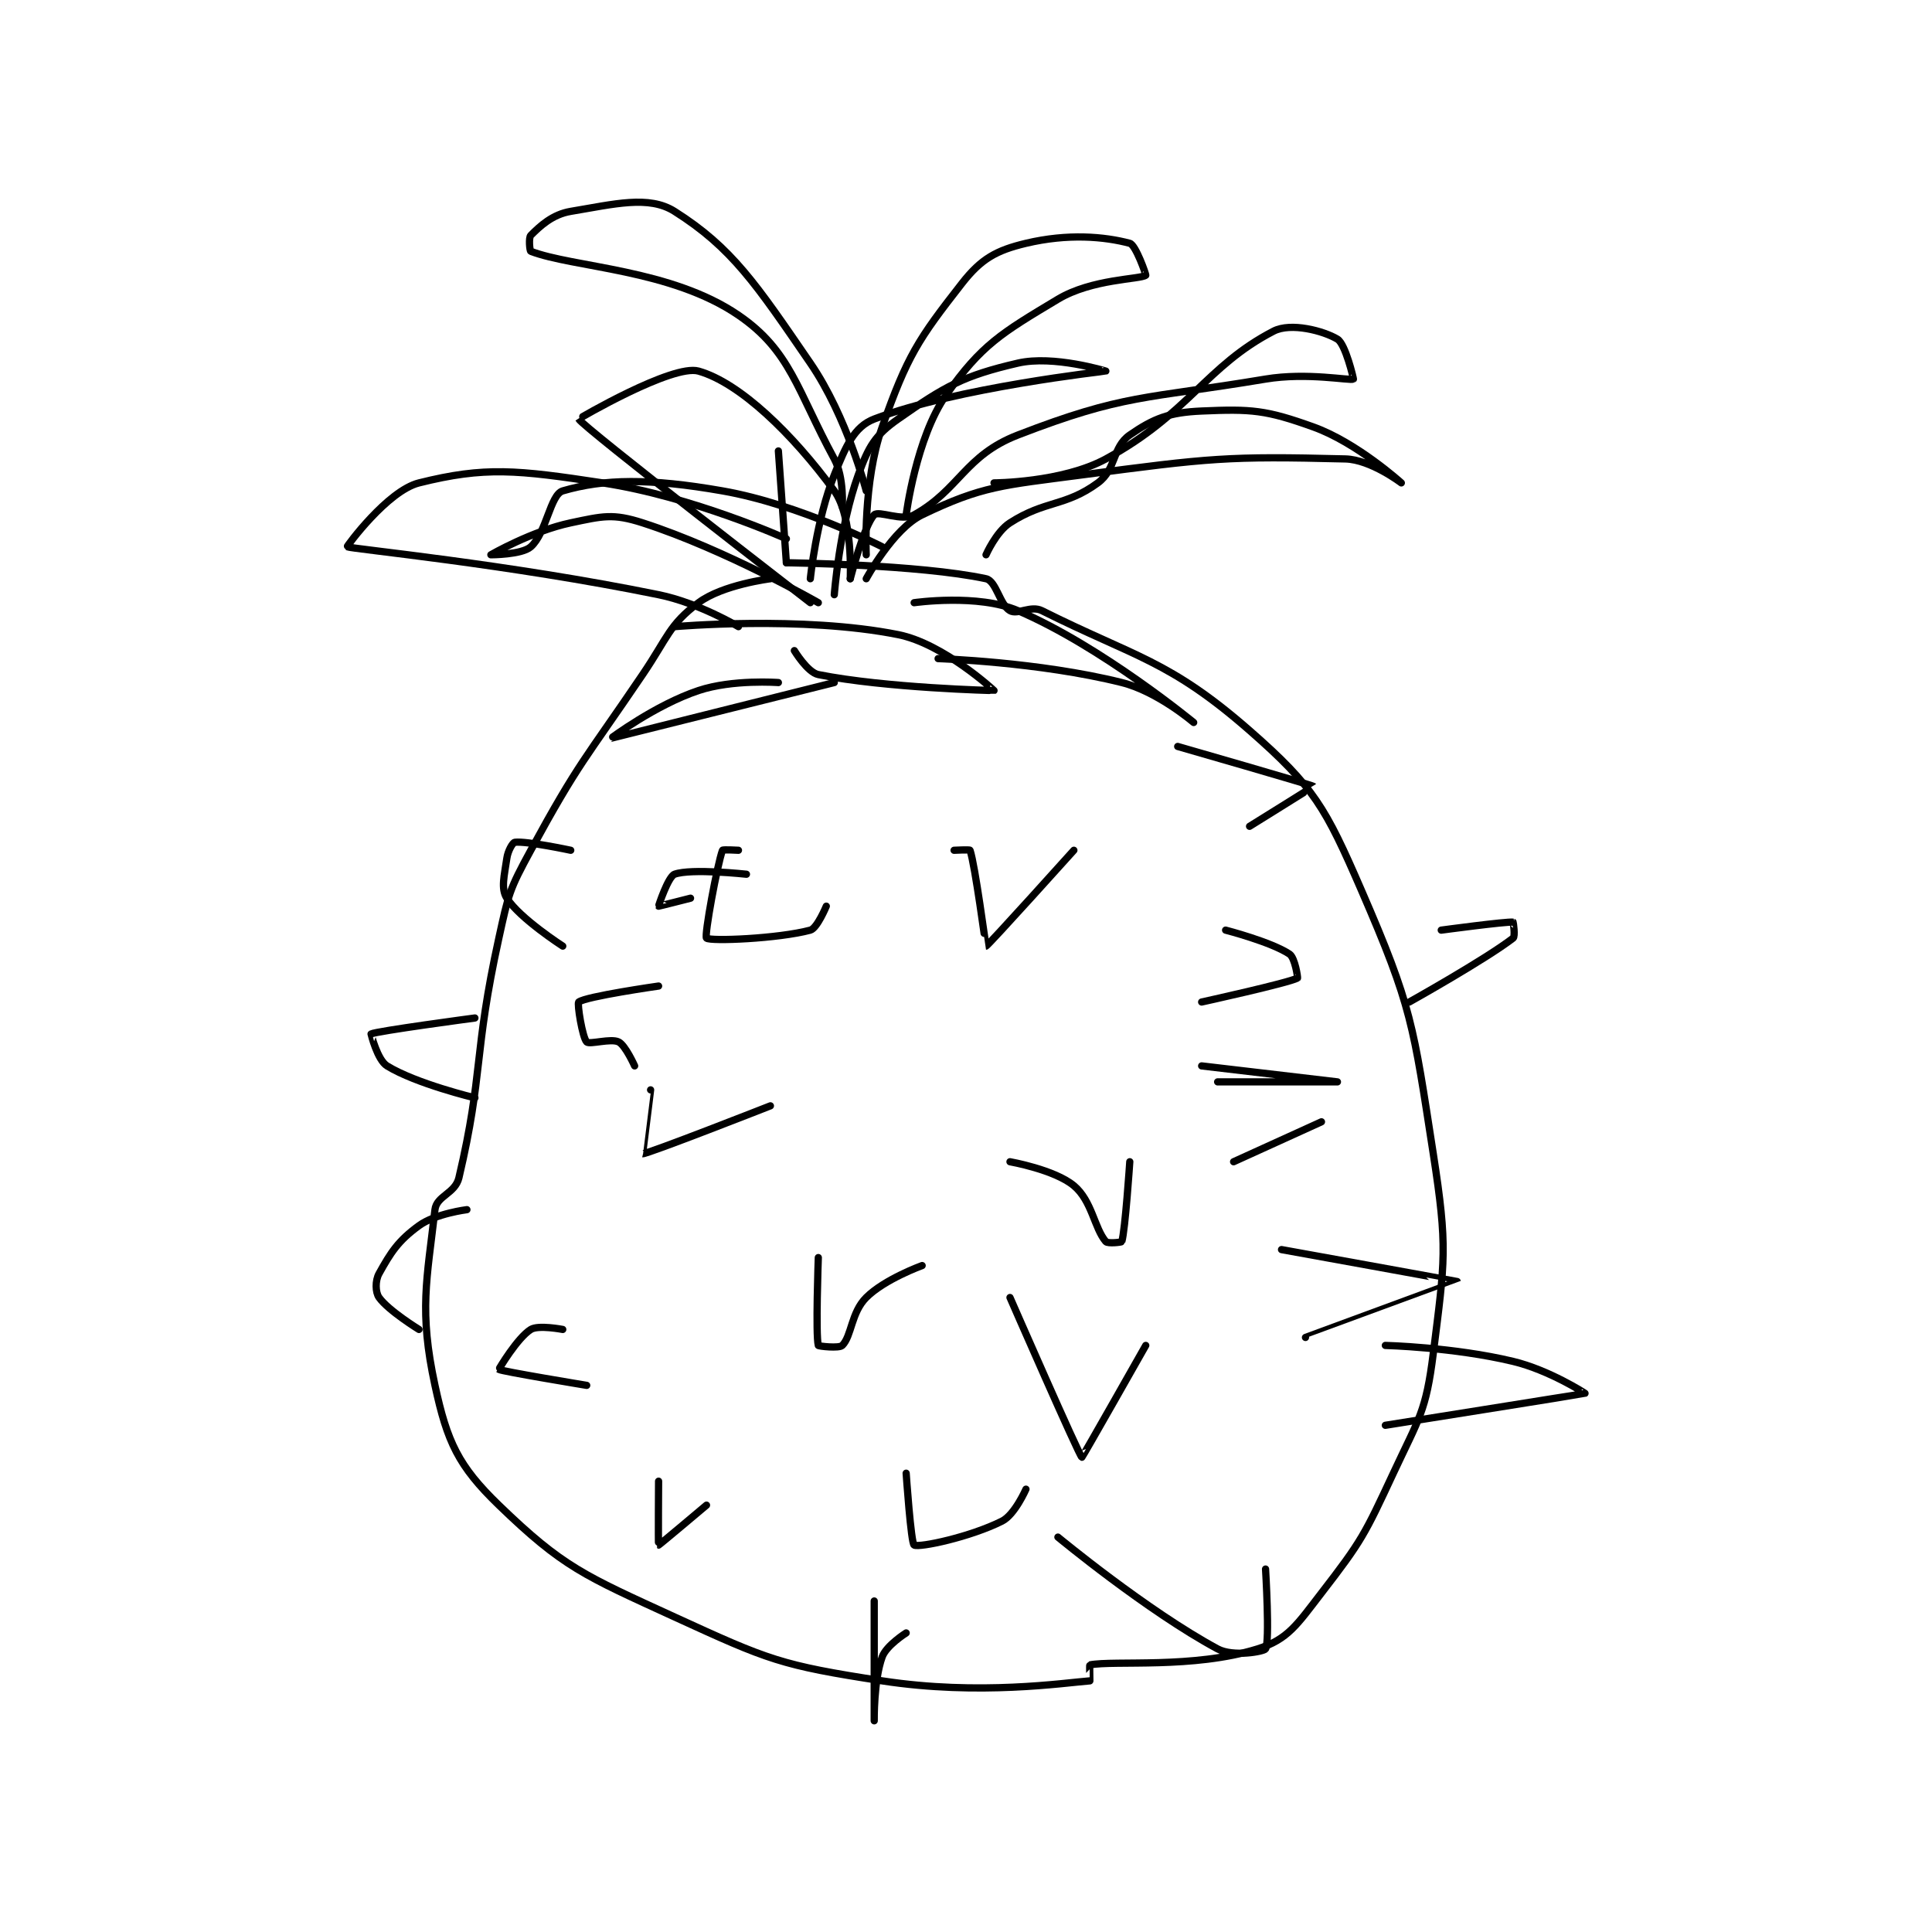 <?xml version="1.0" encoding="utf-8"?>
<!DOCTYPE svg PUBLIC "-//W3C//DTD SVG 1.1//EN" "http://www.w3.org/Graphics/SVG/1.1/DTD/svg11.dtd">
<svg viewBox="0 0 800 800" preserveAspectRatio="xMinYMin meet" xmlns="http://www.w3.org/2000/svg" version="1.1">
<g fill="none" stroke="black" stroke-linecap="round" stroke-linejoin="round" stroke-width="0.907">
<g transform="translate(143.733,87.52) scale(3.307) translate(-140,-207.733)">
<path id="0" d="M193 253.733 C193 253.733 187.021 254.468 184 256.733 C180.308 259.502 180.176 261.045 177 265.733 C169.723 276.476 169.083 276.582 163 287.733 C160.294 292.693 160.223 293.162 159 298.733 C155.798 313.319 157.096 315.574 154 328.733 C153.533 330.72 151.2 330.996 151 332.733 C149.985 341.526 148.987 345.425 151 354.733 C152.53 361.812 153.912 364.815 159 369.733 C167.036 377.501 169.674 378.542 181 383.733 C192.824 389.153 194.281 389.777 207 391.733 C219.144 393.602 229.769 391.982 233 391.733 C233.019 391.732 232.945 389.744 233 389.733 C236.091 389.144 245.909 390.244 254 387.733 C257.807 386.552 258.963 384.664 262 380.733 C267.058 374.187 267.408 373.43 271 365.733 C274.243 358.785 275.087 358.036 276 350.733 C277.461 339.049 277.828 337.513 276 325.733 C273.485 309.526 273.349 307.363 267 292.733 C262.514 282.397 261.103 279.823 253 272.733 C242.936 263.928 238.667 263.567 227 257.733 C225.607 257.037 223.965 258.285 223 257.733 C221.725 257.005 221.273 254.006 220 253.733 C211.607 251.935 195 251.733 195 251.733 "/>
<path id="1" d="M195 251.733 L194 237.733 "/>
<path id="2" d="M198 253.733 C198 253.733 198.735 246.395 201 240.733 C202.435 237.145 203.483 234.696 206 233.733 C216.262 229.81 234.994 227.736 235 227.733 C235.002 227.732 228.442 225.708 224 226.733 C217.147 228.315 214.843 229.643 209 233.733 C206.093 235.768 205.294 237.175 204 240.733 C201.639 247.227 201 255.733 201 255.733 "/>
<path id="3" d="M205 253.733 C205 253.733 208.347 247.492 212 245.733 C219.543 242.101 222.018 242.052 232 240.733 C248.071 238.611 250.24 238.364 265 238.733 C268.169 238.813 272 241.733 272 241.733 C272 241.733 266.464 236.701 261 234.733 C255.051 232.592 253.23 232.463 247 232.733 C242.912 232.911 240.997 233.659 238 235.733 C235.794 237.261 236.335 240.021 234 241.733 C229.923 244.723 227.431 243.885 223 246.733 C221.263 247.85 220 250.733 220 250.733 "/>
<path id="4" d="M207 249.733 C207 249.733 196.727 244.436 187 242.733 C177.834 241.129 172.157 241.229 167 242.733 C165.442 243.188 164.959 247.992 163 249.733 C161.871 250.737 158 250.733 158 250.733 C158 250.733 163.174 247.749 168 246.733 C172.006 245.89 173.281 245.534 177 246.733 C187.423 250.096 199 256.733 199 256.733 "/>
<path id="5" d="M203 253.733 C203 253.733 203.364 245.969 201 242.733 C195.797 235.613 189.171 229.188 184 227.733 C180.756 226.821 168.985 233.702 169 233.733 C169.459 234.684 198 256.733 198 256.733 "/>
<path id="6" d="M203 253.733 C203 253.733 204.745 246.988 206 245.733 C206.571 245.163 209.465 246.586 211 245.733 C216.696 242.569 217.327 238.312 224 235.733 C237.338 230.58 239.733 231.278 255 228.733 C260.221 227.863 265.585 228.964 266 228.733 C266.029 228.717 265.012 224.34 264 223.733 C262.26 222.689 258.168 221.612 256 222.733 C247.517 227.121 245.399 233.088 235 238.733 C229.525 241.705 221 241.733 221 241.733 "/>
<path id="7" d="M210 245.733 C210 245.733 211.241 236.075 215 230.733 C219.435 224.43 221.938 222.97 229 218.733 C233.264 216.175 239.329 216.255 240 215.733 C240.056 215.69 238.75 211.933 238 211.733 C234.822 210.886 230.252 210.483 225 211.733 C221.287 212.617 219.402 213.664 217 216.733 C211.491 223.773 210.138 225.841 207 234.733 C204.565 241.633 205 250.733 205 250.733 "/>
<path id="8" d="M205 242.733 C205 242.733 202.611 233.458 198 226.733 C191.203 216.822 188.196 212.291 181 207.733 C177.778 205.693 173.455 206.824 168 207.733 C165.692 208.118 164.147 209.587 163 210.733 C162.713 211.02 162.86 212.679 163 212.733 C168.302 214.773 180.559 214.958 189 220.733 C195.522 225.196 196.312 230.078 201 238.733 C202.252 241.044 202 244.733 202 244.733 "/>
<path id="9" d="M195 248.733 C195 248.733 183.256 243.446 172 241.733 C161.242 240.096 157.262 239.668 149 241.733 C145.048 242.721 139.929 249.7 140 249.733 C140.563 249.996 160.188 251.894 179 255.733 C184.059 256.766 189 259.733 189 259.733 "/>
<path id="10" d="M190 290.733 C190 290.733 183.081 289.977 181 290.733 C180.201 291.024 178.981 294.705 179 294.733 C179.012 294.751 183 293.733 183 293.733 "/>
<path id="11" d="M189 287.733 C189 287.733 187.041 287.622 187 287.733 C186.346 289.533 184.695 298.456 185 298.733 C185.461 299.152 193.952 298.813 198 297.733 C198.854 297.505 200 294.733 200 294.733 "/>
<path id="12" d="M216 287.733 C216 287.733 217.966 287.632 218 287.733 C218.644 289.665 219.963 299.733 220 299.733 C220.203 299.733 231 287.733 231 287.733 "/>
<path id="13" d="M178 317.733 C178 317.733 176.998 325.733 177 325.733 C177.535 325.805 193 319.733 193 319.733 "/>
<path id="14" d="M179 304.733 C179 304.733 169.9 306.033 169 306.733 C168.775 306.908 169.464 311.197 170 311.733 C170.358 312.091 173.033 311.25 174 311.733 C174.846 312.156 176 314.733 176 314.733 "/>
<path id="15" d="M167 347.733 C167 347.733 163.949 347.14 163 347.733 C161.309 348.79 158.983 352.716 159 352.733 C159.224 352.957 170 354.733 170 354.733 "/>
<path id="16" d="M179 366.733 C179 366.733 178.948 374.707 179 374.733 C179.045 374.756 185 369.733 185 369.733 "/>
<path id="17" d="M206 381.733 C206 381.733 206 396.733 206 396.733 C206 396.733 205.925 391.69 207 388.733 C207.526 387.287 210 385.733 210 385.733 "/>
<path id="18" d="M229 373.733 C229 373.733 240.168 382.978 249 387.733 C250.924 388.769 254.802 388.064 255 387.733 C255.552 386.814 255 377.733 255 377.733 "/>
<path id="19" d="M270 359.733 C270 359.733 294.929 355.769 295 355.733 C295.018 355.724 290.509 352.815 286 351.733 C278.539 349.943 270 349.733 270 349.733 "/>
<path id="20" d="M260 348.733 C260 348.733 279.001 341.737 279 341.733 C278.994 341.711 257 337.733 257 337.733 "/>
<path id="21" d="M223 343.733 C223 343.733 231.697 363.627 232 363.733 C232.058 363.754 240 349.733 240 349.733 "/>
<path id="22" d="M199 338.733 C199 338.733 198.651 348.454 199 349.733 C199.026 349.829 201.607 350.126 202 349.733 C203.178 348.555 203.112 345.621 205 343.733 C207.308 341.426 212 339.733 212 339.733 "/>
<path id="23" d="M223 326.733 C223 326.733 228.575 327.712 231 329.733 C233.271 331.626 233.558 335.051 235 336.733 C235.237 337.01 236.975 336.817 237 336.733 C237.428 335.305 238 326.733 238 326.733 "/>
<path id="24" d="M249 316.733 C249 316.733 264 316.733 264 316.733 C264 316.733 247 314.733 247 314.733 "/>
<path id="25" d="M247 306.733 C247 306.733 257.88 304.344 259 303.733 C259.052 303.705 258.689 301.193 258 300.733 C255.703 299.202 250 297.733 250 297.733 "/>
<path id="26" d="M262 321.733 L251 326.733 "/>
<path id="27" d="M253 284.733 C253 284.733 261.015 279.75 261 279.733 C260.858 279.575 244 274.733 244 274.733 "/>
<path id="28" d="M277 297.733 C277 297.733 285.132 296.637 286 296.733 C286.022 296.736 286.281 298.517 286 298.733 C282.506 301.421 273 306.733 273 306.733 "/>
<path id="29" d="M168 287.733 C168 287.733 162.466 286.55 161 286.733 C160.733 286.767 160.135 287.791 160 288.733 C159.686 290.932 159.229 292.521 160 293.733 C161.613 296.268 167 299.733 167 299.733 "/>
<path id="30" d="M156 308.733 C156 308.733 143.654 310.377 143 310.733 C142.992 310.738 143.795 313.992 145 314.733 C148.636 316.971 156 318.733 156 318.733 "/>
<path id="31" d="M155 332.733 C155 332.733 151.087 333.216 149 334.733 C146.379 336.639 145.456 338.112 144 340.733 C143.502 341.629 143.532 343.078 144 343.733 C145.182 345.388 149 347.733 149 347.733 "/>
<path id="32" d="M196 262.733 C196 262.733 197.647 265.463 199 265.733 C207.418 267.417 220.981 267.743 221 267.733 C221.007 267.73 214.7 261.873 209 260.733 C197.005 258.334 181 259.733 181 259.733 "/>
<path id="33" d="M194 266.733 C194 266.733 188.291 266.303 184 267.733 C178.602 269.533 172.999 273.733 173 273.733 C173.004 273.733 201 266.733 201 266.733 "/>
<path id="34" d="M214 263.733 C214 263.733 226.596 264.132 237 266.733 C241.49 267.856 246 271.733 246 271.733 C246 271.733 234.477 262.224 224 257.733 C218.975 255.58 211 256.733 211 256.733 "/>
<path id="35" d="M210 365.733 C210 365.733 210.607 374.537 211 374.733 C211.678 375.072 217.998 373.735 222 371.733 C223.601 370.933 225 367.733 225 367.733 "/>
</g>
</g>
</svg>
